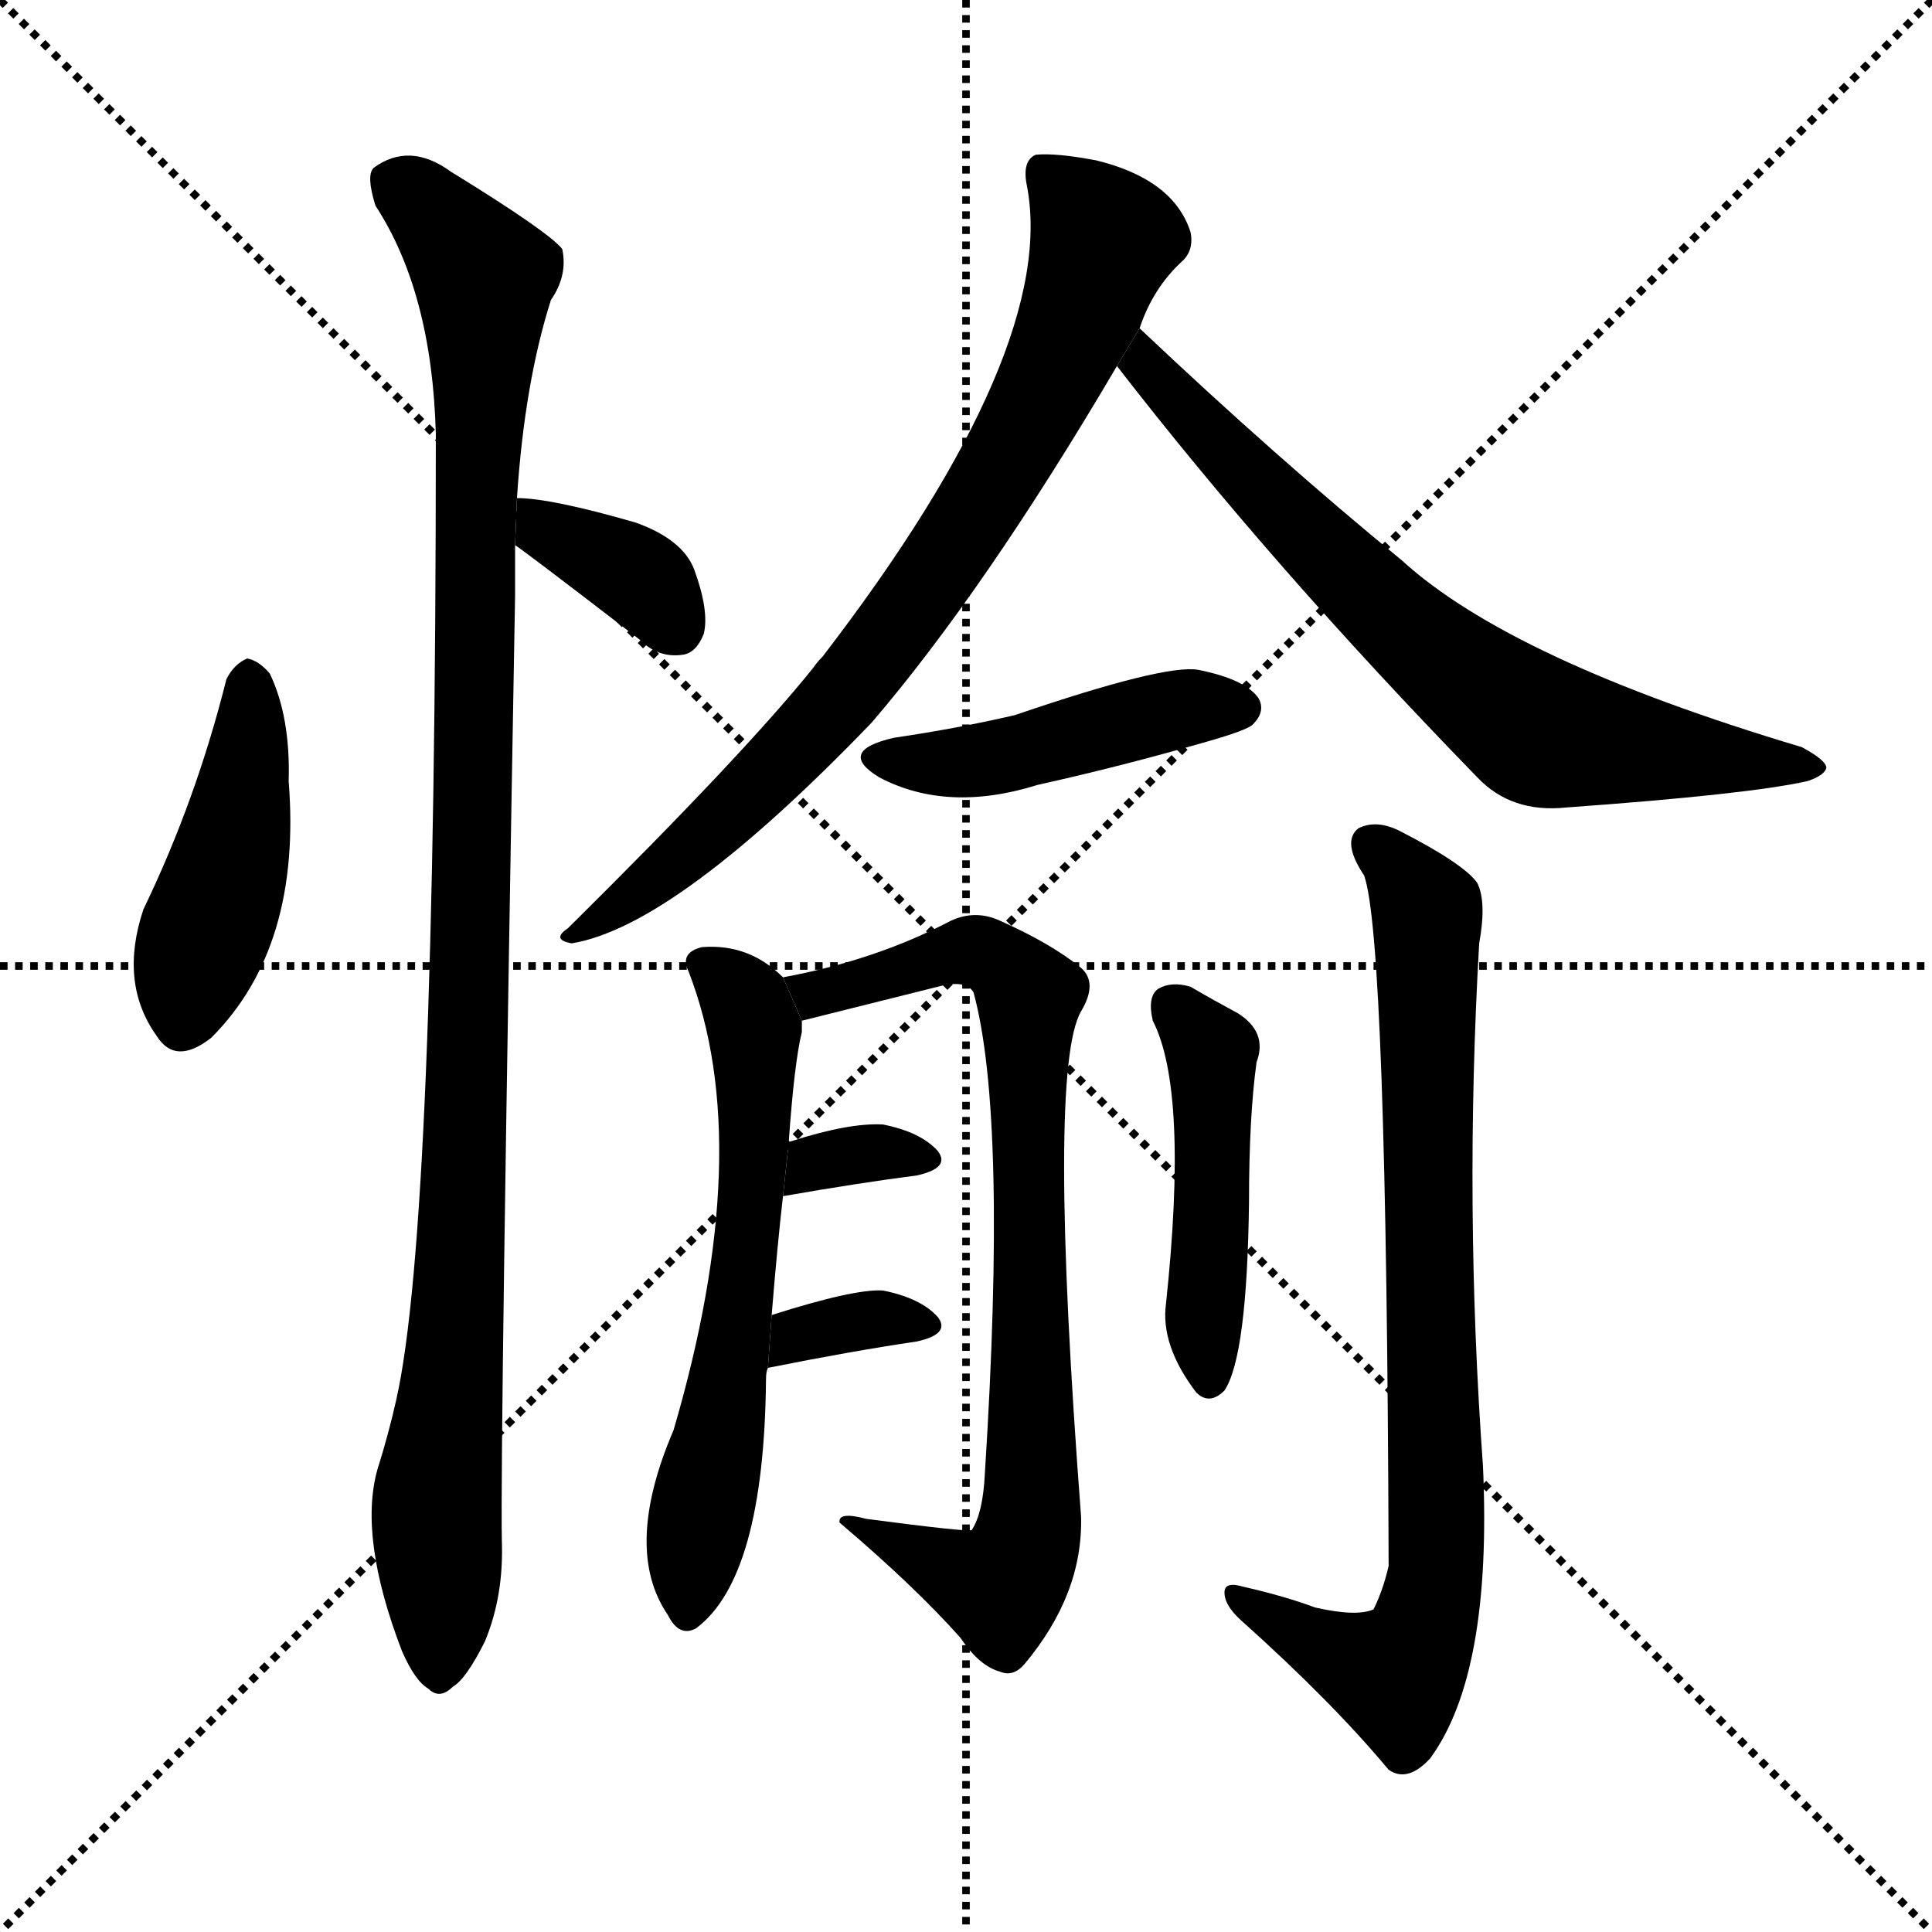 <svg version="1.1" viewBox="0 0 1024 1024" xmlns="http://www.w3.org/2000/svg">
  <g stroke="black" stroke-dasharray="1,1" stroke-width="1" transform="scale(4, 4)">
    <line x1="0" y1="0" x2="256" y2="256"></line>
    <line x1="256" y1="0" x2="0" y2="256"></line>
    <line x1="128" y1="0" x2="128" y2="256"></line>
    <line x1="0" y1="128" x2="256" y2="128"></line>
  </g>
  <g transform="scale(1, -1) translate(0, -900)">
    <style type="text/css">
      
        @keyframes keyframes0 {
          from {
            stroke: blue;
            stroke-dashoffset: 439;
            stroke-width: 128;
          }
          59% {
            animation-timing-function: step-end;
            stroke: blue;
            stroke-dashoffset: 0;
            stroke-width: 128;
          }
          to {
            stroke: black;
            stroke-width: 1024;
          }
        }
        #make-me-a-hanzi-animation-0 {
          animation: keyframes0 0.607s both;
          animation-delay: 0s;
          animation-timing-function: linear;
        }
      
        @keyframes keyframes1 {
          from {
            stroke: blue;
            stroke-dashoffset: 358;
            stroke-width: 128;
          }
          54% {
            animation-timing-function: step-end;
            stroke: blue;
            stroke-dashoffset: 0;
            stroke-width: 128;
          }
          to {
            stroke: black;
            stroke-width: 1024;
          }
        }
        #make-me-a-hanzi-animation-1 {
          animation: keyframes1 0.541s both;
          animation-delay: 0.607s;
          animation-timing-function: linear;
        }
      
        @keyframes keyframes2 {
          from {
            stroke: blue;
            stroke-dashoffset: 1062;
            stroke-width: 128;
          }
          78% {
            animation-timing-function: step-end;
            stroke: blue;
            stroke-dashoffset: 0;
            stroke-width: 128;
          }
          to {
            stroke: black;
            stroke-width: 1024;
          }
        }
        #make-me-a-hanzi-animation-2 {
          animation: keyframes2 1.114s both;
          animation-delay: 1.149s;
          animation-timing-function: linear;
        }
      
        @keyframes keyframes3 {
          from {
            stroke: blue;
            stroke-dashoffset: 773;
            stroke-width: 128;
          }
          72% {
            animation-timing-function: step-end;
            stroke: blue;
            stroke-dashoffset: 0;
            stroke-width: 128;
          }
          to {
            stroke: black;
            stroke-width: 1024;
          }
        }
        #make-me-a-hanzi-animation-3 {
          animation: keyframes3 0.879s both;
          animation-delay: 2.263s;
          animation-timing-function: linear;
        }
      
        @keyframes keyframes4 {
          from {
            stroke: blue;
            stroke-dashoffset: 700;
            stroke-width: 128;
          }
          69% {
            animation-timing-function: step-end;
            stroke: blue;
            stroke-dashoffset: 0;
            stroke-width: 128;
          }
          to {
            stroke: black;
            stroke-width: 1024;
          }
        }
        #make-me-a-hanzi-animation-4 {
          animation: keyframes4 0.82s both;
          animation-delay: 3.142s;
          animation-timing-function: linear;
        }
      
        @keyframes keyframes5 {
          from {
            stroke: blue;
            stroke-dashoffset: 447;
            stroke-width: 128;
          }
          59% {
            animation-timing-function: step-end;
            stroke: blue;
            stroke-dashoffset: 0;
            stroke-width: 128;
          }
          to {
            stroke: black;
            stroke-width: 1024;
          }
        }
        #make-me-a-hanzi-animation-5 {
          animation: keyframes5 0.614s both;
          animation-delay: 3.962s;
          animation-timing-function: linear;
        }
      
        @keyframes keyframes6 {
          from {
            stroke: blue;
            stroke-dashoffset: 606;
            stroke-width: 128;
          }
          66% {
            animation-timing-function: step-end;
            stroke: blue;
            stroke-dashoffset: 0;
            stroke-width: 128;
          }
          to {
            stroke: black;
            stroke-width: 1024;
          }
        }
        #make-me-a-hanzi-animation-6 {
          animation: keyframes6 0.743s both;
          animation-delay: 4.575s;
          animation-timing-function: linear;
        }
      
        @keyframes keyframes7 {
          from {
            stroke: blue;
            stroke-dashoffset: 792;
            stroke-width: 128;
          }
          72% {
            animation-timing-function: step-end;
            stroke: blue;
            stroke-dashoffset: 0;
            stroke-width: 128;
          }
          to {
            stroke: black;
            stroke-width: 1024;
          }
        }
        #make-me-a-hanzi-animation-7 {
          animation: keyframes7 0.895s both;
          animation-delay: 5.319s;
          animation-timing-function: linear;
        }
      
        @keyframes keyframes8 {
          from {
            stroke: blue;
            stroke-dashoffset: 330;
            stroke-width: 128;
          }
          52% {
            animation-timing-function: step-end;
            stroke: blue;
            stroke-dashoffset: 0;
            stroke-width: 128;
          }
          to {
            stroke: black;
            stroke-width: 1024;
          }
        }
        #make-me-a-hanzi-animation-8 {
          animation: keyframes8 0.519s both;
          animation-delay: 6.213s;
          animation-timing-function: linear;
        }
      
        @keyframes keyframes9 {
          from {
            stroke: blue;
            stroke-dashoffset: 339;
            stroke-width: 128;
          }
          52% {
            animation-timing-function: step-end;
            stroke: blue;
            stroke-dashoffset: 0;
            stroke-width: 128;
          }
          to {
            stroke: black;
            stroke-width: 1024;
          }
        }
        #make-me-a-hanzi-animation-9 {
          animation: keyframes9 0.526s both;
          animation-delay: 6.732s;
          animation-timing-function: linear;
        }
      
        @keyframes keyframes10 {
          from {
            stroke: blue;
            stroke-dashoffset: 460;
            stroke-width: 128;
          }
          60% {
            animation-timing-function: step-end;
            stroke: blue;
            stroke-dashoffset: 0;
            stroke-width: 128;
          }
          to {
            stroke: black;
            stroke-width: 1024;
          }
        }
        #make-me-a-hanzi-animation-10 {
          animation: keyframes10 0.624s both;
          animation-delay: 7.257s;
          animation-timing-function: linear;
        }
      
        @keyframes keyframes11 {
          from {
            stroke: blue;
            stroke-dashoffset: 805;
            stroke-width: 128;
          }
          72% {
            animation-timing-function: step-end;
            stroke: blue;
            stroke-dashoffset: 0;
            stroke-width: 128;
          }
          to {
            stroke: black;
            stroke-width: 1024;
          }
        }
        #make-me-a-hanzi-animation-11 {
          animation: keyframes11 0.905s both;
          animation-delay: 7.882s;
          animation-timing-function: linear;
        }
      
    </style>
    
      <path d="M 120 540 Q 104 476 76 418 Q 63 379 83 351 Q 93 335 112 350 Q 160 398 153 486 Q 154 520 143 543 Q 137 550 131 551 Q 124 548 120 540 Z" fill="black"></path>
    
      <path d="M 273 611 Q 274 611 339 561 Q 349 551 362 553 Q 369 554 373 564 Q 376 576 368 598 Q 362 614 337 623 Q 292 636 274 636 L 273 611 Z" fill="black"></path>
    
      <path d="M 274 636 Q 278 697 292 741 Q 301 754 298 768 Q 291 777 239 809 Q 217 825 198 811 Q 194 807 199 791 Q 229 745 231 670 Q 231 250 210 158 Q 206 140 200 121 Q 190 85 213 25 Q 220 9 227 5 Q 233 -1 240 6 Q 247 10 257 30 Q 267 54 266 83 Q 265 132 273 584 Q 273 597 273 611 L 274 636 Z" fill="black"></path>
    
      <path d="M 604 726 Q 611 747 626 761 Q 633 767 631 777 Q 622 805 581 815 Q 560 819 549 818 Q 542 815 544 803 Q 562 716 436 552 Q 433 549 431 546 Q 394 500 301 408 Q 292 402 303 400 Q 358 409 462 517 Q 522 587 592 706 L 604 726 Z" fill="black"></path>
    
      <path d="M 592 706 Q 674 600 783 488 Q 801 469 830 472 Q 927 479 958 486 Q 967 489 968 493 Q 968 497 955 504 Q 801 550 743 603 Q 677 657 604 726 L 592 706 Z" fill="black"></path>
    
      <path d="M 474 509 Q 443 502 466 488 Q 502 469 550 484 Q 595 494 640 507 Q 661 513 664 516 Q 671 523 667 530 Q 660 540 635 545 Q 617 548 538 521 Q 508 514 474 509 Z" fill="black"></path>
    
      <path d="M 409 203 Q 412 240 415 266 L 418 294 Q 421 337 425 353 Q 425 357 425 359 L 415 382 Q 397 400 372 398 Q 360 395 365 385 Q 401 292 357 142 Q 330 79 354 44 Q 360 32 369 37 Q 405 64 406 169 Q 406 173 407 175 L 409 203 Z" fill="black"></path>
    
      <path d="M 425 359 Q 461 368 497 377 Q 512 381 516 374 Q 534 308 522 119 Q 521 98 515 89 Q 512 88 459 95 Q 444 99 445 93 Q 485 59 509 32 Q 519 17 530 14 Q 537 11 543 18 Q 574 55 573 96 Q 555 333 573 364 Q 582 379 573 387 Q 557 400 530 412 Q 517 418 504 412 Q 464 391 415 382 L 425 359 Z" fill="black"></path>
    
      <path d="M 415 266 Q 455 273 486 277 Q 504 281 497 290 Q 488 300 468 304 Q 450 305 419 295 Q 418 295 418 294 L 415 266 Z" fill="black"></path>
    
      <path d="M 407 175 Q 452 184 486 189 Q 504 193 497 202 Q 488 212 468 216 Q 453 217 409 203 L 407 175 Z" fill="black"></path>
    
      <path d="M 611 359 Q 630 322 618 209 Q 615 187 634 162 Q 641 155 649 163 Q 661 181 662 263 Q 662 308 666 337 Q 672 353 656 363 Q 643 370 631 377 Q 621 380 614 376 Q 608 372 611 359 Z" fill="black"></path>
    
      <path d="M 697 48 Q 681 54 659 59 Q 649 62 649 56 Q 649 49 658 41 Q 706 -2 736 -38 Q 746 -45 758 -32 Q 791 13 786 123 Q 776 261 784 400 Q 788 422 783 432 Q 776 442 743 459 Q 730 466 720 461 Q 711 454 723 436 Q 735 403 736 70 Q 733 57 728 47 Q 719 43 697 48 Z" fill="black"></path>
    
    
      <clipPath id="make-me-a-hanzi-clip-0">
        <path d="M 120 540 Q 104 476 76 418 Q 63 379 83 351 Q 93 335 112 350 Q 160 398 153 486 Q 154 520 143 543 Q 137 550 131 551 Q 124 548 120 540 Z"></path>
      </clipPath>
      <path clip-path="url(#make-me-a-hanzi-clip-0)" d="M 132 539 L 129 475 L 98 360" fill="none" id="make-me-a-hanzi-animation-0" stroke-dasharray="311 622" stroke-linecap="round"></path>
    
      <clipPath id="make-me-a-hanzi-clip-1">
        <path d="M 273 611 Q 274 611 339 561 Q 349 551 362 553 Q 369 554 373 564 Q 376 576 368 598 Q 362 614 337 623 Q 292 636 274 636 L 273 611 Z"></path>
      </clipPath>
      <path clip-path="url(#make-me-a-hanzi-clip-1)" d="M 278 630 L 288 619 L 341 592 L 357 569" fill="none" id="make-me-a-hanzi-animation-1" stroke-dasharray="230 460" stroke-linecap="round"></path>
    
      <clipPath id="make-me-a-hanzi-clip-2">
        <path d="M 274 636 Q 278 697 292 741 Q 301 754 298 768 Q 291 777 239 809 Q 217 825 198 811 Q 194 807 199 791 Q 229 745 231 670 Q 231 250 210 158 Q 206 140 200 121 Q 190 85 213 25 Q 220 9 227 5 Q 233 -1 240 6 Q 247 10 257 30 Q 267 54 266 83 Q 265 132 273 584 Q 273 597 273 611 L 274 636 Z"></path>
      </clipPath>
      <path clip-path="url(#make-me-a-hanzi-clip-2)" d="M 209 805 L 235 782 L 257 744 L 250 608 L 254 570 L 248 312 L 231 99 L 233 18" fill="none" id="make-me-a-hanzi-animation-2" stroke-dasharray="934 1868" stroke-linecap="round"></path>
    
      <clipPath id="make-me-a-hanzi-clip-3">
        <path d="M 604 726 Q 611 747 626 761 Q 633 767 631 777 Q 622 805 581 815 Q 560 819 549 818 Q 542 815 544 803 Q 562 716 436 552 Q 433 549 431 546 Q 394 500 301 408 Q 292 402 303 400 Q 358 409 462 517 Q 522 587 592 706 L 604 726 Z"></path>
      </clipPath>
      <path clip-path="url(#make-me-a-hanzi-clip-3)" d="M 553 808 L 585 773 L 563 712 L 523 638 L 426 507 L 351 437 L 306 405" fill="none" id="make-me-a-hanzi-animation-3" stroke-dasharray="645 1290" stroke-linecap="round"></path>
    
      <clipPath id="make-me-a-hanzi-clip-4">
        <path d="M 592 706 Q 674 600 783 488 Q 801 469 830 472 Q 927 479 958 486 Q 967 489 968 493 Q 968 497 955 504 Q 801 550 743 603 Q 677 657 604 726 L 592 706 Z"></path>
      </clipPath>
      <path clip-path="url(#make-me-a-hanzi-clip-4)" d="M 607 717 L 606 706 L 697 612 L 753 559 L 813 514 L 961 492" fill="none" id="make-me-a-hanzi-animation-4" stroke-dasharray="572 1144" stroke-linecap="round"></path>
    
      <clipPath id="make-me-a-hanzi-clip-5">
        <path d="M 474 509 Q 443 502 466 488 Q 502 469 550 484 Q 595 494 640 507 Q 661 513 664 516 Q 671 523 667 530 Q 660 540 635 545 Q 617 548 538 521 Q 508 514 474 509 Z"></path>
      </clipPath>
      <path clip-path="url(#make-me-a-hanzi-clip-5)" d="M 468 499 L 510 496 L 618 523 L 656 525" fill="none" id="make-me-a-hanzi-animation-5" stroke-dasharray="319 638" stroke-linecap="round"></path>
    
      <clipPath id="make-me-a-hanzi-clip-6">
        <path d="M 409 203 Q 412 240 415 266 L 418 294 Q 421 337 425 353 Q 425 357 425 359 L 415 382 Q 397 400 372 398 Q 360 395 365 385 Q 401 292 357 142 Q 330 79 354 44 Q 360 32 369 37 Q 405 64 406 169 Q 406 173 407 175 L 409 203 Z"></path>
      </clipPath>
      <path clip-path="url(#make-me-a-hanzi-clip-6)" d="M 379 386 L 396 367 L 400 353 L 401 305 L 393 213 L 364 46" fill="none" id="make-me-a-hanzi-animation-6" stroke-dasharray="478 956" stroke-linecap="round"></path>
    
      <clipPath id="make-me-a-hanzi-clip-7">
        <path d="M 425 359 Q 461 368 497 377 Q 512 381 516 374 Q 534 308 522 119 Q 521 98 515 89 Q 512 88 459 95 Q 444 99 445 93 Q 485 59 509 32 Q 519 17 530 14 Q 537 11 543 18 Q 574 55 573 96 Q 555 333 573 364 Q 582 379 573 387 Q 557 400 530 412 Q 517 418 504 412 Q 464 391 415 382 L 425 359 Z"></path>
      </clipPath>
      <path clip-path="url(#make-me-a-hanzi-clip-7)" d="M 424 379 L 432 373 L 514 396 L 528 391 L 546 372 L 548 135 L 540 71 L 529 59 L 470 87 L 453 89" fill="none" id="make-me-a-hanzi-animation-7" stroke-dasharray="664 1328" stroke-linecap="round"></path>
    
      <clipPath id="make-me-a-hanzi-clip-8">
        <path d="M 415 266 Q 455 273 486 277 Q 504 281 497 290 Q 488 300 468 304 Q 450 305 419 295 Q 418 295 418 294 L 415 266 Z"></path>
      </clipPath>
      <path clip-path="url(#make-me-a-hanzi-clip-8)" d="M 422 272 L 431 284 L 443 287 L 471 290 L 489 285" fill="none" id="make-me-a-hanzi-animation-8" stroke-dasharray="202 404" stroke-linecap="round"></path>
    
      <clipPath id="make-me-a-hanzi-clip-9">
        <path d="M 407 175 Q 452 184 486 189 Q 504 193 497 202 Q 488 212 468 216 Q 453 217 409 203 L 407 175 Z"></path>
      </clipPath>
      <path clip-path="url(#make-me-a-hanzi-clip-9)" d="M 413 182 L 423 194 L 464 201 L 489 197" fill="none" id="make-me-a-hanzi-animation-9" stroke-dasharray="211 422" stroke-linecap="round"></path>
    
      <clipPath id="make-me-a-hanzi-clip-10">
        <path d="M 611 359 Q 630 322 618 209 Q 615 187 634 162 Q 641 155 649 163 Q 661 181 662 263 Q 662 308 666 337 Q 672 353 656 363 Q 643 370 631 377 Q 621 380 614 376 Q 608 372 611 359 Z"></path>
      </clipPath>
      <path clip-path="url(#make-me-a-hanzi-clip-10)" d="M 621 368 L 639 348 L 643 334 L 641 171" fill="none" id="make-me-a-hanzi-animation-10" stroke-dasharray="332 664" stroke-linecap="round"></path>
    
      <clipPath id="make-me-a-hanzi-clip-11">
        <path d="M 697 48 Q 681 54 659 59 Q 649 62 649 56 Q 649 49 658 41 Q 706 -2 736 -38 Q 746 -45 758 -32 Q 791 13 786 123 Q 776 261 784 400 Q 788 422 783 432 Q 776 442 743 459 Q 730 466 720 461 Q 711 454 723 436 Q 735 403 736 70 Q 733 57 728 47 Q 719 43 697 48 Z"></path>
      </clipPath>
      <path clip-path="url(#make-me-a-hanzi-clip-11)" d="M 727 453 L 742 440 L 757 410 L 762 73 L 751 28 L 738 13 L 655 54" fill="none" id="make-me-a-hanzi-animation-11" stroke-dasharray="677 1354" stroke-linecap="round"></path>
    
  </g>
</svg>
